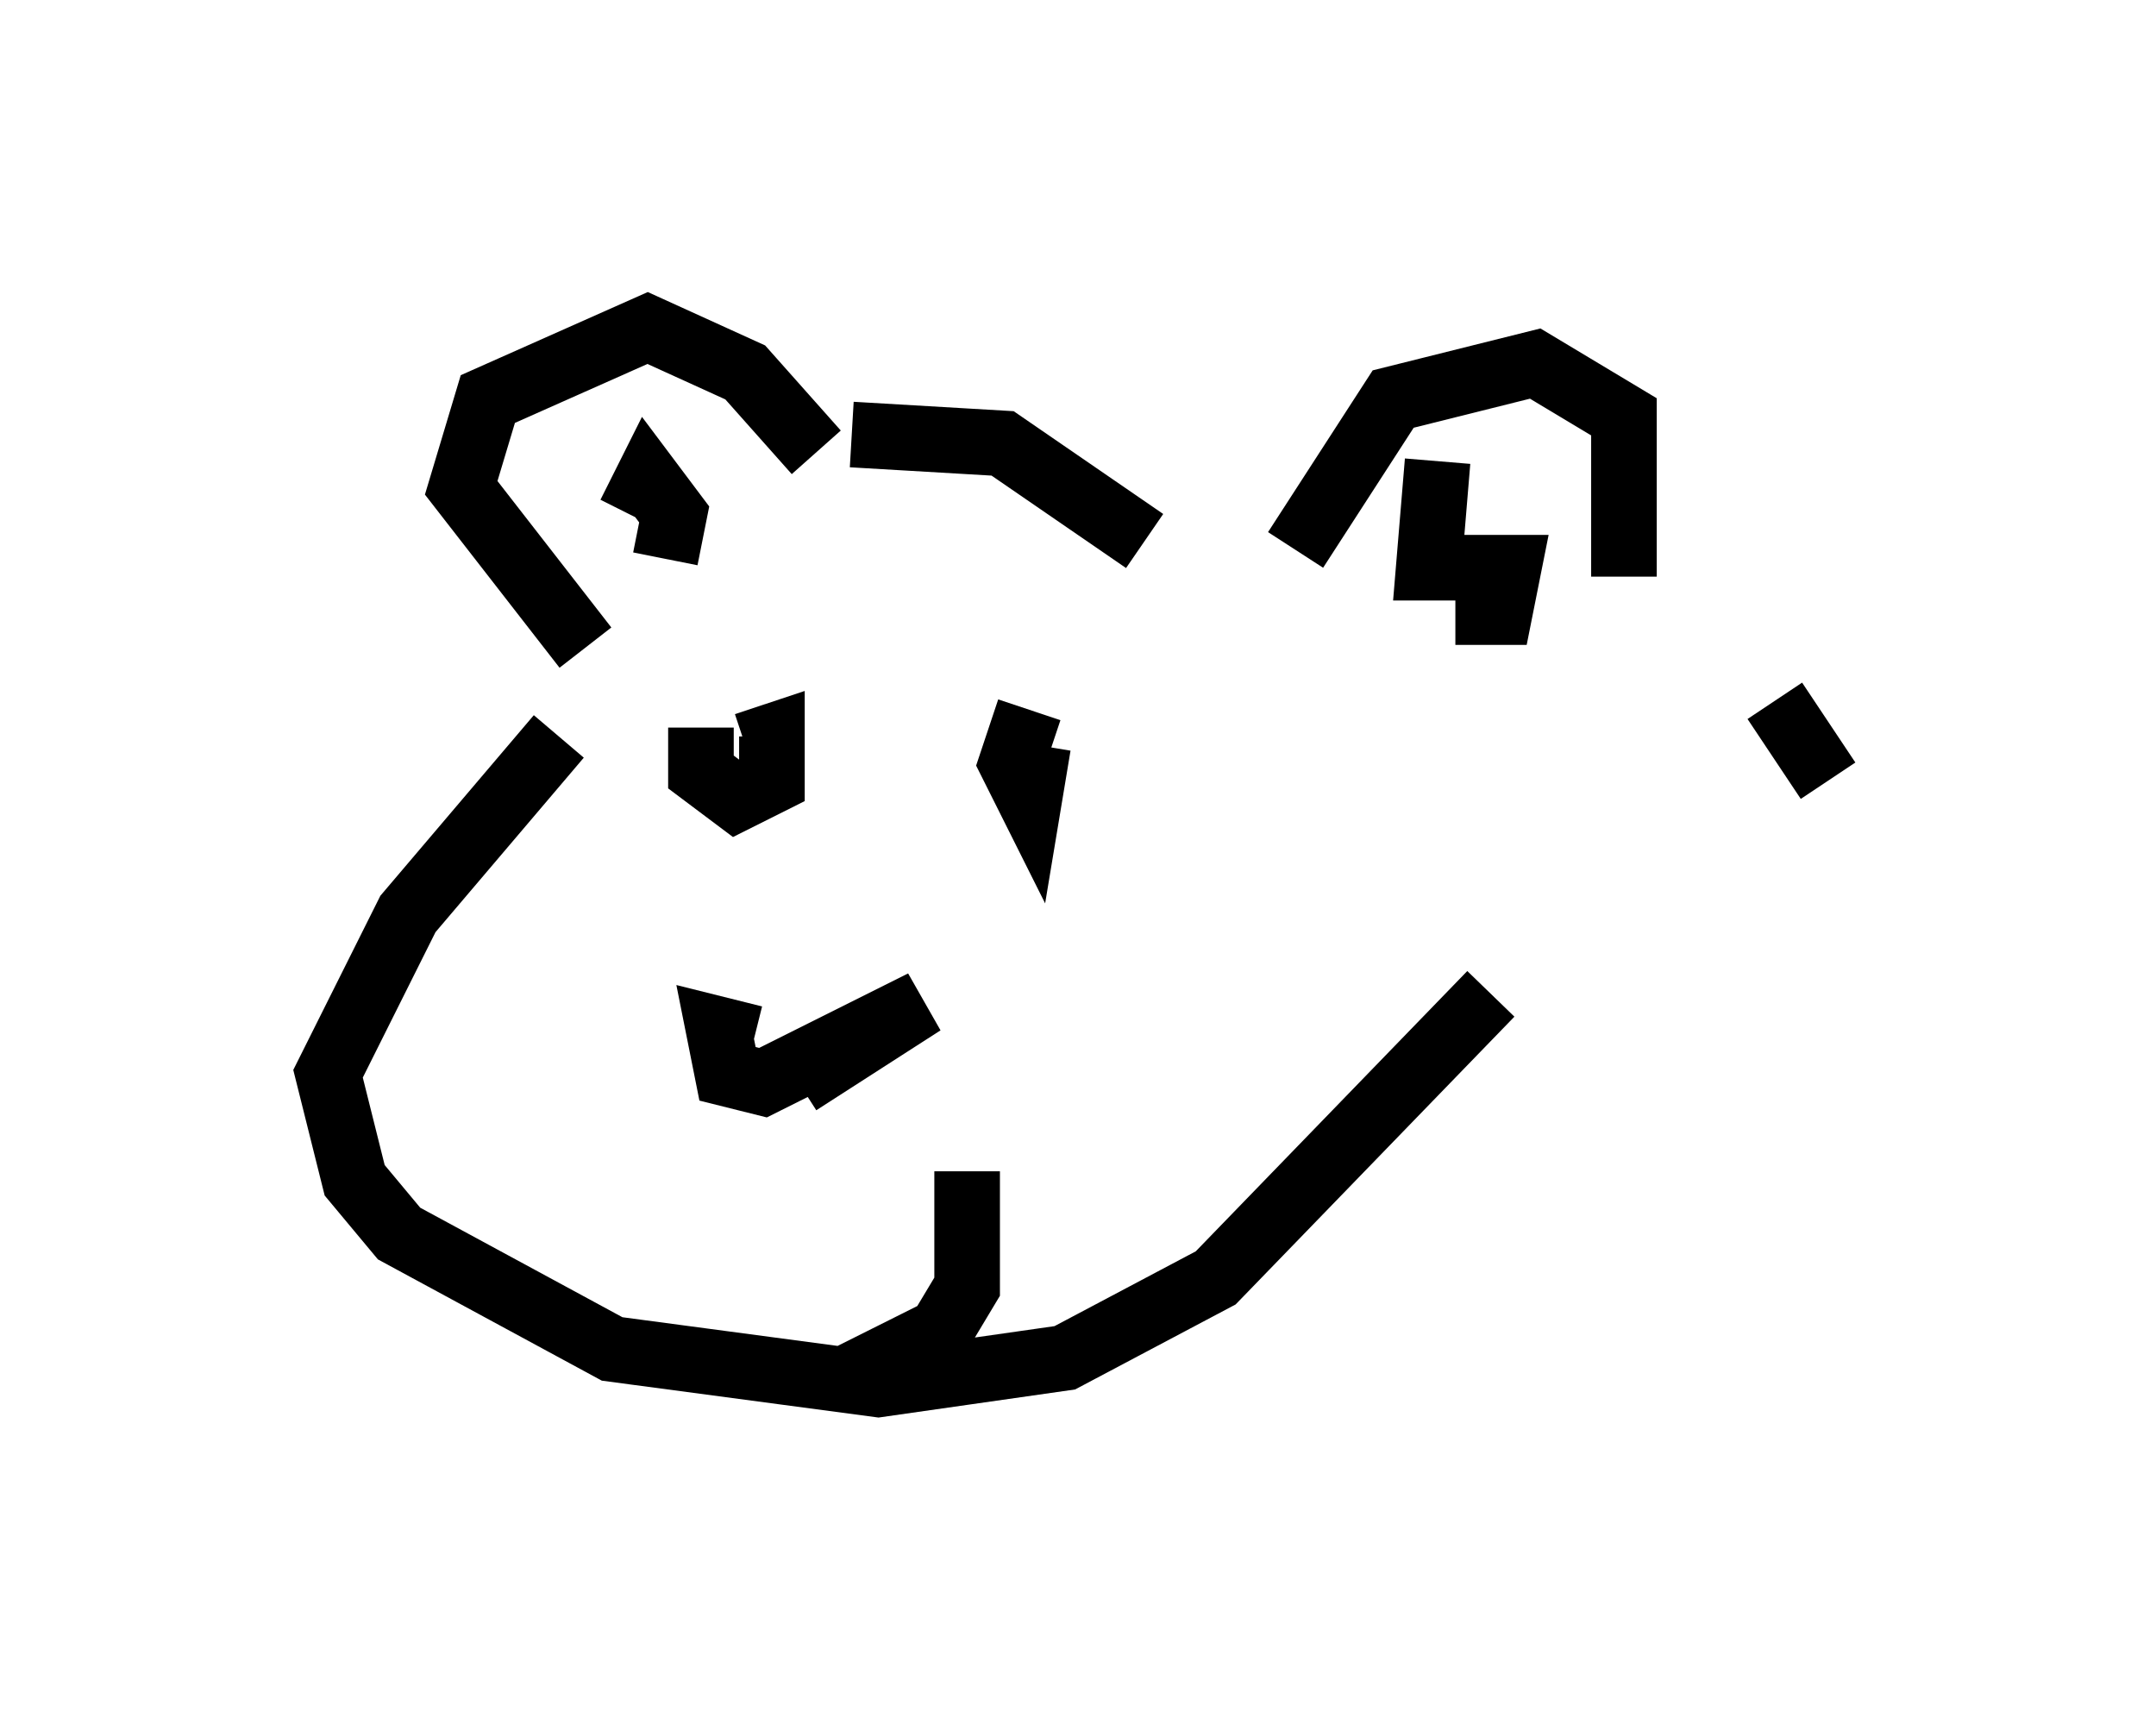 <?xml version="1.0" encoding="utf-8" ?>
<svg baseProfile="full" height="26.103" version="1.1" width="32.868" xmlns="http://www.w3.org/2000/svg" xmlns:ev="http://www.w3.org/2001/xml-events" xmlns:xlink="http://www.w3.org/1999/xlink"><defs /><rect fill="white" height="26.103" width="32.868" x="0" y="0" /><path d="M10.007, 9.736 m-0.406, -1.894 l0.271, -0.541 0.406, 0.541 l-0.135, 0.677 m-1.218, 1.353 l-1.894, -2.436 0.406, -1.353 l2.436, -1.083 1.488, 0.677 l1.083, 1.218 m9.743, 2.436 l0.677, 0.0 0.135, -0.677 l-1.218, 0.0 0.135, -1.624 m-2.165, 1.353 l1.488, -2.3 2.165, -0.541 l1.353, 0.812 0.0, 2.436 m-16.238, 2.436 l-2.3, 2.706 -1.218, 2.436 l0.406, 1.624 0.677, 0.812 l3.248, 1.759 4.059, 0.541 l2.842, -0.406 2.3, -1.218 l4.195, -4.33 m-11.231, 0.677 l-0.541, -0.135 0.135, 0.677 l0.541, 0.135 2.436, -1.218 l-1.894, 1.218 m-1.488, -5.413 l0.0, 0.677 0.541, 0.406 l0.541, -0.271 0.0, -0.677 l-0.406, 0.135 m4.33, -0.541 l-0.271, 0.812 0.271, 0.541 l0.135, -0.812 m-2.842, 9.607 l1.353, -0.677 0.406, -0.677 l0.0, -1.759 m-1.759, -11.231 l2.3, 0.135 2.165, 1.488 m9.607, 2.436 l0.812, 1.218 " fill="none" stroke="black" stroke-width="1" /></svg>